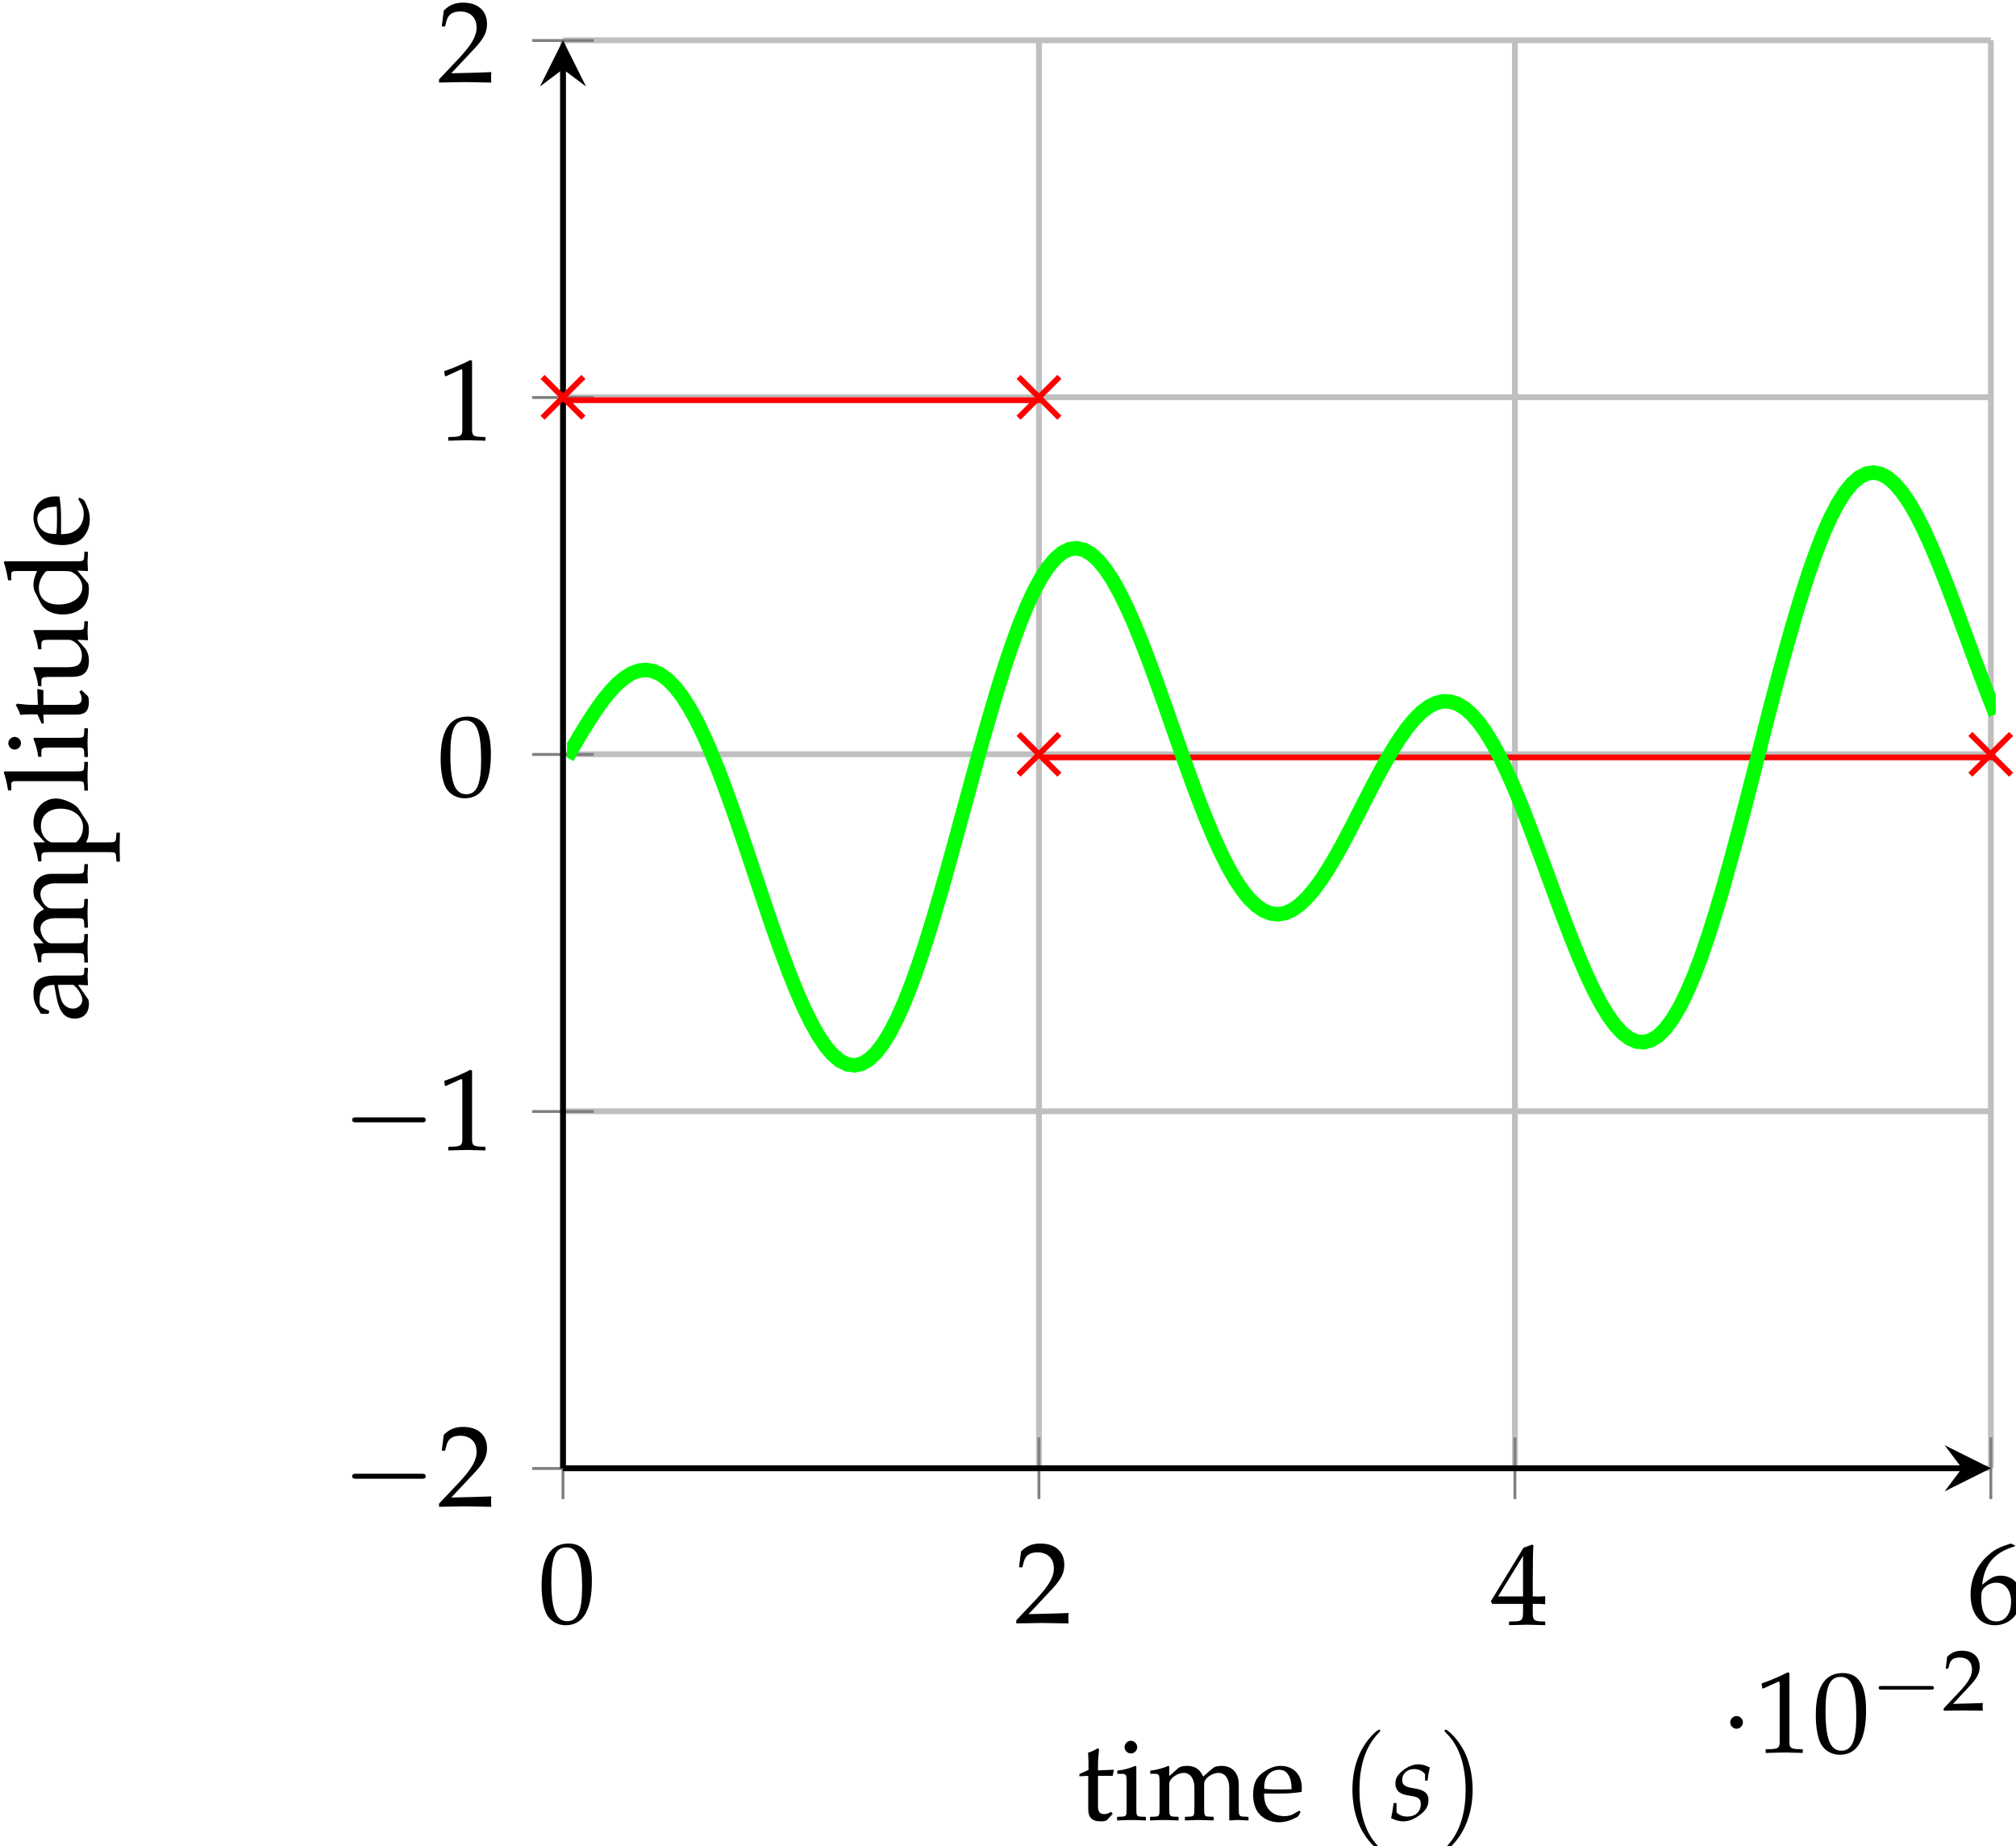 <svg width="49.126mm" height="44.988mm" version="1.1" viewBox="0 0 49.126 44.988" xmlns="http://www.w3.org/2000/svg"><defs><clipPath id="clip1"><path d="m448.27 319h33.727v2h-33.727z"/></clipPath><clipPath id="clip2"><path d="m480 344h66.898v1h-66.898z"/></clipPath><clipPath id="clip3"><path d="m448.27 310h98.625v70h-98.625z"/></clipPath></defs><g transform="translate(-63.127 -71.244)"><g shape-rendering="auto"><path d="m76.776 107.02v-34.794h0.141v34.794zm11.598 0v-34.794h0.141v34.794zm11.598 0v-34.794h0.141v34.794zm11.598 0v-34.794h0.141v34.794z" color="#000000" color-rendering="auto" dominant-baseline="auto" fill="#bfbfbf" image-rendering="auto" solid-color="#000000" stop-color="#000000" style="font-feature-settings:normal;font-variant-alternates:normal;font-variant-caps:normal;font-variant-east-asian:normal;font-variant-ligatures:normal;font-variant-numeric:normal;font-variant-position:normal;font-variation-settings:normal;inline-size:0;isolation:auto;mix-blend-mode:normal;shape-margin:0;shape-padding:0;text-decoration-color:#000000;text-decoration-line:none;text-decoration-style:solid;text-indent:0;text-orientation:mixed;text-transform:none;white-space:normal"/><path d="m76.846 107.09v-0.141h34.793v0.141zm0-8.698v-0.141h34.793v0.141zm0-8.7v-0.141h34.793v0.141zm0-8.698v-0.141h34.793v0.141zm0-8.698v-0.141h34.793v0.141z" color="#000000" color-rendering="auto" dominant-baseline="auto" fill="#bfbfbf" image-rendering="auto" solid-color="#000000" stop-color="#000000" style="font-feature-settings:normal;font-variant-alternates:normal;font-variant-caps:normal;font-variant-east-asian:normal;font-variant-ligatures:normal;font-variant-numeric:normal;font-variant-position:normal;font-variation-settings:normal;inline-size:0;isolation:auto;mix-blend-mode:normal;shape-margin:0;shape-padding:0;text-decoration-color:#000000;text-decoration-line:none;text-decoration-style:solid;text-indent:0;text-orientation:mixed;text-transform:none;white-space:normal"/><path d="m76.811 107.77v-1.499h0.07v1.499zm11.598 0v-1.499h0.07v1.499zm11.598 0v-1.499h0.07v1.499zm11.598 0v-1.499h0.07v1.499z" color="#000000" color-rendering="auto" dominant-baseline="auto" fill="#7f7f7f" image-rendering="auto" solid-color="#000000" stop-color="#000000" style="font-feature-settings:normal;font-variant-alternates:normal;font-variant-caps:normal;font-variant-east-asian:normal;font-variant-ligatures:normal;font-variant-numeric:normal;font-variant-position:normal;font-variation-settings:normal;inline-size:0;isolation:auto;mix-blend-mode:normal;shape-margin:0;shape-padding:0;text-decoration-color:#000000;text-decoration-line:none;text-decoration-style:solid;text-indent:0;text-orientation:mixed;text-transform:none;white-space:normal"/><path d="m76.096 107.06v-0.07h1.499v0.07zm0-8.698v-0.07h1.499v0.07zm0-8.7v-0.07h1.499v0.07zm0-8.698v-0.07h1.499v0.07zm0-8.698v-0.07h1.499v0.07z" color="#000000" color-rendering="auto" dominant-baseline="auto" fill="#7f7f7f" image-rendering="auto" solid-color="#000000" stop-color="#000000" style="font-feature-settings:normal;font-variant-alternates:normal;font-variant-caps:normal;font-variant-east-asian:normal;font-variant-ligatures:normal;font-variant-numeric:normal;font-variant-position:normal;font-variation-settings:normal;inline-size:0;isolation:auto;mix-blend-mode:normal;shape-margin:0;shape-padding:0;text-decoration-color:#000000;text-decoration-line:none;text-decoration-style:solid;text-indent:0;text-orientation:mixed;text-transform:none;white-space:normal"/><path d="m76.846 107.09v-0.141h34.09v0.141z" color="#000000" color-rendering="auto" dominant-baseline="auto" image-rendering="auto" solid-color="#000000" stop-color="#000000" style="font-feature-settings:normal;font-variant-alternates:normal;font-variant-caps:normal;font-variant-east-asian:normal;font-variant-ligatures:normal;font-variant-numeric:normal;font-variant-position:normal;font-variation-settings:normal;inline-size:0;isolation:auto;mix-blend-mode:normal;shape-margin:0;shape-padding:0;text-decoration-color:#000000;text-decoration-line:none;text-decoration-style:solid;text-indent:0;text-orientation:mixed;text-transform:none;white-space:normal"/></g><g><g><path d="m111.64 107.02-1.125-0.562 0.422 0.562-0.422 0.562"/><path d="m76.776 107.02v-34.091h0.141v34.091z" color="#000000" color-rendering="auto" dominant-baseline="auto" image-rendering="auto" shape-rendering="auto" solid-color="#000000" stop-color="#000000" style="font-feature-settings:normal;font-variant-alternates:normal;font-variant-caps:normal;font-variant-east-asian:normal;font-variant-ligatures:normal;font-variant-numeric:normal;font-variant-position:normal;font-variation-settings:normal;inline-size:0;isolation:auto;mix-blend-mode:normal;shape-margin:0;shape-padding:0;text-decoration-color:#000000;text-decoration-line:none;text-decoration-style:solid;text-indent:0;text-orientation:mixed;text-transform:none;white-space:normal"/><path d="m76.846 72.227-0.562 1.125 0.562-0.422 0.562 0.422"/></g><g transform="matrix(.353 0 0 .353 -81.295 -31.939)"><g transform="translate(446.28 404.33)"><path d="m2.094-5.484c-1.234 0-1.859 0.969-1.859 2.906 0 0.922 0.156 1.734 0.438 2.125s0.734 0.609 1.219 0.609c1.203 0 1.812-1.031 1.812-3.078 0-1.734-0.516-2.562-1.609-2.562zm-0.141 0.266c0.766 0 1.078 0.781 1.078 2.703 0 1.688-0.297 2.391-1.031 2.391-0.766 0-1.094-0.797-1.094-2.75 0-1.672 0.281-2.344 1.047-2.344z"/></g><g transform="translate(479.16 404.33)"><path d="m0.125-0.188v0.219c1.5-0.031 1.5-0.031 1.781-0.031s0.281 0 1.828 0.031c-0.016-0.172-0.016-0.25-0.016-0.359s0-0.188 0.016-0.359c-0.922 0.031-1.281 0.047-2.766 0.078l1.453-1.547c0.781-0.812 1.016-1.25 1.016-1.859 0-0.906-0.625-1.469-1.641-1.469-0.562 0-0.953 0.156-1.344 0.547l-0.141 1.094h0.234l0.094-0.375c0.125-0.453 0.422-0.656 0.953-0.656 0.688 0 1.125 0.422 1.125 1.109 0 0.594-0.344 1.188-1.234 2.141z"/></g><g transform="translate(512.03 404.45)"><path d="m2.234-1.438v0.594c0 0.484-0.094 0.594-0.484 0.609l-0.484 0.016v0.25c1.047-0.031 1.047-0.031 1.25-0.031 0.188 0 0.188 0 1.25 0.031v-0.25l-0.391-0.016c-0.391-0.031-0.469-0.125-0.469-0.609v-0.594c0.469 0 0.625 0 0.859 0.031v-0.562c-0.375 0.031-0.531 0.031-0.656 0.016h-0.203v-1.109c0-1.422 0.016-2.094 0.047-2.422l-0.094-0.047-0.594 0.219-2.25 3.688 0.094 0.188zm0-0.516h-1.719l1.719-2.797z"/></g><g transform="translate(544.91 404.33)"><path d="m3.312-5.359-0.297-0.125c-0.766 0.25-1.094 0.406-1.5 0.766-0.812 0.688-1.266 1.656-1.266 2.75 0 1.312 0.641 2.125 1.672 2.125s1.812-0.812 1.812-1.906c0-0.906-0.562-1.516-1.406-1.516-0.391 0-0.625 0.109-1.094 0.484-0.094 0.078-0.109 0.078-0.188 0.141 0.172-1.438 0.828-2.219 2.266-2.656zm-1.281 2.578c0.609 0 1.016 0.531 1.016 1.312 0 0.828-0.406 1.359-1.016 1.359-0.688 0-1.047-0.578-1.047-1.641 0-0.281 0.031-0.438 0.109-0.562 0.188-0.281 0.562-0.469 0.938-0.469z"/></g><g transform="translate(527.85 413.27)"><path d="m1.594-2.078c0-0.234-0.203-0.438-0.438-0.438s-0.438 0.203-0.438 0.438 0.203 0.438 0.438 0.438 0.438-0.203 0.438-0.438z"/></g><g transform="translate(530.25 413.27)"><path d="m0.531-4.422h0.078l1.031-0.469h0.031c0.047 0 0.062 0.062 0.062 0.266v3.859c0 0.422-0.094 0.5-0.516 0.531l-0.453 0.016v0.25c1.219-0.031 1.219-0.031 1.312-0.031 0.109 0 0.281 0 0.547 0.016 0.094 0 0.375 0 0.703 0.016v-0.25l-0.406-0.016c-0.438-0.031-0.516-0.109-0.516-0.531v-4.719l-0.125-0.047c-0.516 0.266-1.078 0.516-1.797 0.766z"/></g><g transform="translate(534.24 413.27)"><path d="m2.094-5.484c-1.234 0-1.859 0.969-1.859 2.906 0 0.922 0.156 1.734 0.438 2.125s0.734 0.609 1.219 0.609c1.203 0 1.812-1.031 1.812-3.078 0-1.734-0.516-2.562-1.609-2.562zm-0.141 0.266c0.766 0 1.078 0.781 1.078 2.703 0 1.688-0.297 2.391-1.031 2.391-0.766 0-1.094-0.797-1.094-2.75 0-1.672 0.281-2.344 1.047-2.344z"/></g><g transform="translate(538.3 410.37)"><path d="m4.109-1.438c0.109 0 0.219 0 0.219-0.125s-0.109-0.125-0.219-0.125h-3.375c-0.109 0-0.219 0-0.219 0.125s0.109 0.125 0.219 0.125z"/></g><g transform="translate(543.21 410.37)"><path d="m0.094-0.141v0.156c1.125-0.016 1.125-0.016 1.344-0.016 0.203 0 0.203 0 1.359 0.016-0.016-0.125-0.016-0.188-0.016-0.266s0-0.141 0.016-0.266c-0.688 0.031-0.953 0.031-2.062 0.062l1.078-1.156c0.594-0.625 0.766-0.953 0.766-1.406 0-0.688-0.469-1.109-1.219-1.109-0.438 0-0.734 0.125-1.031 0.422l-0.094 0.812h0.172l0.078-0.281c0.094-0.344 0.312-0.484 0.719-0.484 0.516 0 0.844 0.312 0.844 0.828 0 0.453-0.25 0.891-0.938 1.609z"/></g><g transform="translate(432.75 396.28)"><path d="m5.484-1.906c0.141 0 0.281 0 0.281-0.172s-0.141-0.172-0.281-0.172h-4.5c-0.141 0-0.297 0-0.297 0.172s0.156 0.172 0.297 0.172z"/></g><g transform="translate(439.31 396.28)"><path d="m0.125-0.188v0.219c1.5-0.031 1.5-0.031 1.781-0.031s0.281 0 1.828 0.031c-0.016-0.172-0.016-0.25-0.016-0.359s0-0.188 0.016-0.359c-0.922 0.031-1.281 0.047-2.766 0.078l1.453-1.547c0.781-0.812 1.016-1.25 1.016-1.859 0-0.906-0.625-1.469-1.641-1.469-0.562 0-0.953 0.156-1.344 0.547l-0.141 1.094h0.234l0.094-0.375c0.125-0.453 0.422-0.656 0.953-0.656 0.688 0 1.125 0.422 1.125 1.109 0 0.594-0.344 1.188-1.234 2.141z"/></g><g transform="translate(432.75 371.68)"><path d="m5.484-1.906c0.141 0 0.281 0 0.281-0.172s-0.141-0.172-0.281-0.172h-4.5c-0.141 0-0.297 0-0.297 0.172s0.156 0.172 0.297 0.172z"/></g><g transform="translate(439.31 371.68)"><path d="m0.531-4.422h0.078l1.031-0.469h0.031c0.047 0 0.062 0.062 0.062 0.266v3.859c0 0.422-0.094 0.5-0.516 0.531l-0.453 0.016v0.25c1.219-0.031 1.219-0.031 1.312-0.031 0.109 0 0.281 0 0.547 0.016 0.094 0 0.375 0 0.703 0.016v-0.25l-0.406-0.016c-0.438-0.031-0.516-0.109-0.516-0.531v-4.719l-0.125-0.047c-0.516 0.266-1.078 0.516-1.797 0.766z"/></g><g transform="translate(439.31 347.25)"><path d="m2.094-5.484c-1.234 0-1.859 0.969-1.859 2.906 0 0.922 0.156 1.734 0.438 2.125s0.734 0.609 1.219 0.609c1.203 0 1.812-1.031 1.812-3.078 0-1.734-0.516-2.562-1.609-2.562zm-0.141 0.266c0.766 0 1.078 0.781 1.078 2.703 0 1.688-0.297 2.391-1.031 2.391-0.766 0-1.094-0.797-1.094-2.75 0-1.672 0.281-2.344 1.047-2.344z"/></g><g transform="translate(439.31 322.69)"><path d="m0.531-4.422h0.078l1.031-0.469h0.031c0.047 0 0.062 0.062 0.062 0.266v3.859c0 0.422-0.094 0.5-0.516 0.531l-0.453 0.016v0.25c1.219-0.031 1.219-0.031 1.312-0.031 0.109 0 0.281 0 0.547 0.016 0.094 0 0.375 0 0.703 0.016v-0.25l-0.406-0.016c-0.438-0.031-0.516-0.109-0.516-0.531v-4.719l-0.125-0.047c-0.516 0.266-1.078 0.516-1.797 0.766z"/></g><g transform="translate(439.31 297.97)"><path d="m0.125-0.188v0.219c1.5-0.031 1.5-0.031 1.781-0.031s0.281 0 1.828 0.031c-0.016-0.172-0.016-0.25-0.016-0.359s0-0.188 0.016-0.359c-0.922 0.031-1.281 0.047-2.766 0.078l1.453-1.547c0.781-0.812 1.016-1.25 1.016-1.859 0-0.906-0.625-1.469-1.641-1.469-0.562 0-0.953 0.156-1.344 0.547l-0.141 1.094h0.234l0.094-0.375c0.125-0.453 0.422-0.656 0.953-0.656 0.688 0 1.125 0.422 1.125 1.109 0 0.594-0.344 1.188-1.234 2.141z"/></g></g></g><g><g transform="matrix(.353 0 0 .353 -81.295 -31.939)" clip-path="url(#clip1)"><path transform="matrix(1 0 0 -1 448.27 393.9)" d="m0 73.773v0.398h32.875v-0.398z" color="#000000" color-rendering="auto" dominant-baseline="auto" fill="#f00" image-rendering="auto" shape-rendering="auto" solid-color="#000000" stop-color="#000000" style="font-feature-settings:normal;font-variant-alternates:normal;font-variant-caps:normal;font-variant-east-asian:normal;font-variant-ligatures:normal;font-variant-numeric:normal;font-variant-position:normal;font-variation-settings:normal;inline-size:0;isolation:auto;mix-blend-mode:normal;shape-margin:0;shape-padding:0;text-decoration-color:#000000;text-decoration-line:none;text-decoration-style:solid;text-indent:0;text-orientation:mixed;text-transform:none;white-space:normal"/></g><g transform="matrix(.353 0 0 .353 -81.295 -31.939)" clip-path="url(#clip2)"><path transform="matrix(1 0 0 -1 448.27 393.9)" d="m32.875 49.117v0.398h65.75v-0.398z" color="#000000" color-rendering="auto" dominant-baseline="auto" fill="#f00" image-rendering="auto" shape-rendering="auto" solid-color="#000000" stop-color="#000000" style="font-feature-settings:normal;font-variant-alternates:normal;font-variant-caps:normal;font-variant-east-asian:normal;font-variant-ligatures:normal;font-variant-numeric:normal;font-variant-position:normal;font-variation-settings:normal;inline-size:0;isolation:auto;mix-blend-mode:normal;shape-margin:0;shape-padding:0;text-decoration-color:#000000;text-decoration-line:none;text-decoration-style:solid;text-indent:0;text-orientation:mixed;text-transform:none;white-space:normal"/></g><g transform="matrix(.353 0 0 .353 -81.295 -31.939)" clip-path="url(#clip3)"><path transform="matrix(1 0 0 -1 448.27 393.9)" d="m19.84 27.553-0.664 0.1-0.621 0.312-0.572 0.486-0.539 0.635-0.52 0.773-0.514 0.912-0.506 1.033-0.504 1.147-0.5 1.238-0.5 1.33-0.498 1.389-0.498 1.443-0.494 1.475-0.496 1.488-0.496 1.482-0.494 1.463-0.494 1.422-0.494 1.367-0.492 1.297-0.492 1.211-0.484 1.105-0.486 0.994-0.482 0.873-0.475 0.736-0.465 0.596-0.447 0.451-0.42 0.309-0.389 0.172-0.365 0.061-0.367-0.039-0.389-0.143-0.422-0.264-0.449-0.377-0.463-0.488-0.475-0.588-0.48-0.67-0.482-0.74-0.49-0.795-0.494-0.834-0.494-0.852-0.861 0.502 0.496 0.854 0.5 0.846 0.502 0.812 0.502 0.77 0.51 0.711 0.518 0.641 0.529 0.559 0.545 0.459 0.568 0.354 0.604 0.223 0.625 0.064 0.621-0.104 0.604-0.266 0.57-0.418 0.545-0.549 0.527-0.678 0.518-0.803 0.512-0.924 0.506-1.037 0.498-1.137 0.502-1.234 0.498-1.315 0.5-1.381 0.496-1.43 0.498-1.469 0.496-1.484 0.496-1.488 0.492-1.471 0.494-1.434 0.494-1.375 0.492-1.31 0.49-1.215 0.49-1.113 0.484-0.988 0.48-0.854 0.465-0.695 0.451-0.529 0.42-0.357 0.371-0.188 0.328-0.049 0.334 0.07 0.377 0.215 0.424 0.393 0.451 0.584 0.473 0.766 0.48 0.936 0.486 1.098 0.488 1.244 0.492 1.379 0.492 1.492 0.494 1.598 0.494 1.682 0.492 1.746 0.494 1.791 0.496 1.824 0.496 1.828 0.496 1.815 0.498 1.787 0.496 1.734 0.498 1.67 0.496 1.584 0.5 1.482 0.5 1.371 0.504 1.236 0.508 1.103 0.514 0.953 0.523 0.801 0.543 0.646 0.572 0.48 0.625 0.307 0.666 0.084 0.654-0.15 0.607-0.348 0.562-0.506 0.537-0.656 0.52-0.787 0.508-0.914 0.506-1.031 0.504-1.133 0.5-1.223 0.5-1.297 0.498-1.353 0.498-1.391 0.496-1.416 0.492-1.414 0.494-1.402 0.496-1.371 0.492-1.322 0.494-1.256 0.49-1.176 0.49-1.084 0.486-0.973 0.477-0.848 0.475-0.721 0.461-0.578 0.445-0.43 0.418-0.291 0.383-0.156 0.359-0.043 0.367 0.059 0.393 0.17 0.422 0.291 0.449 0.422 0.467 0.535 0.477 0.648 0.482 0.738 0.486 0.82 0.49 0.881 0.492 0.926 0.49 0.957 0.496 0.973 0.498 0.971 0.5 0.949 0.5 0.914 0.504 0.865 0.508 0.801 0.514 0.725 0.52 0.633 0.537 0.537 0.559 0.426 0.588 0.301 0.619 0.152 0.629-0.02 0.617-0.189 0.586-0.348 0.553-0.48 0.533-0.611 0.521-0.73 0.514-0.848 0.508-0.951 0.504-1.053 0.502-1.137 0.5-1.213 0.494-1.273 0.498-1.316 0.498-1.342 0.496-1.355 0.494-1.346 0.496-1.32 0.492-1.275 0.494-1.215 0.486-1.131 0.488-1.037 0.482-0.92 0.479-0.789 0.467-0.646 0.445-0.482 0.414-0.314 0.365-0.156 0.326-0.027 0.336 0.094 0.389 0.244 0.43 0.426 0.457 0.617 0.475 0.801 0.48 0.979 0.488 1.143 0.488 1.291 0.488 1.432 0.492 1.559 0.494 1.668 0.494 1.76 0.496 1.83 0.494 1.893 0.496 1.924 0.496 1.945 0.492 1.941 0.496 1.92 0.498 1.879 0.498 1.82 0.498 1.742 0.498 1.648 0.5 1.539 0.5 1.416 0.5 1.283 0.506 1.135 0.514 0.984 0.523 0.824 0.541 0.666 0.574 0.502 0.621 0.316 0.664 0.105 0.652-0.135 0.609-0.326 0.566-0.496 0.539-0.635 0.521-0.768 0.512-0.891 0.506-1.006 0.504-1.102 0.496-1.184 0.5-1.252 0.498-1.303 0.496-1.336 0.992-2.703 0.496-1.332 0.494-1.291 0.494-1.244-0.926-0.369-0.496 1.25-0.498 1.303-0.498 1.338-0.992 2.703-0.494 1.33-0.494 1.291-0.494 1.238-0.486 1.16-0.49 1.07-0.484 0.965-0.48 0.834-0.471 0.693-0.455 0.537-0.426 0.373-0.383 0.205-0.332 0.068-0.328-0.053-0.371-0.189-0.418-0.365-0.451-0.555-0.469-0.738-0.479-0.92-0.484-1.086-0.486-1.246-0.49-1.389-0.492-1.516-0.494-1.633-0.494-1.728-0.494-1.81-0.496-1.873-0.496-1.914-0.492-1.941-0.496-1.947-0.496-1.926-0.496-1.898-0.498-1.84-0.498-1.772-0.498-1.684-0.498-1.576-0.498-1.459-0.502-1.324-0.506-1.188-0.51-1.037-0.52-0.877-0.533-0.721-0.562-0.557-0.604-0.381-0.65-0.18-0.664 0.057-0.627 0.268-0.58 0.441-0.545 0.59-0.527 0.729-0.514 0.85-0.508 0.965-0.504 1.072-0.498 1.156-0.5 1.232-0.498 1.287-0.498 1.328-0.496 1.35-0.496 1.355-0.496 1.336-0.494 1.31-0.49 1.258-0.49 1.193-0.492 1.111-0.486 1.02-0.486 0.908-0.479 0.793-0.471 0.658-0.457 0.523-0.434 0.377-0.404 0.24-0.377 0.115-0.361 0.012-0.373-0.092-0.404-0.207-0.434-0.332-0.455-0.455-0.467-0.568-0.479-0.674-0.484-0.764-0.488-0.838-0.49-0.896-0.492-0.936-0.496-0.965-0.496-0.973-0.494-0.965-0.5-0.941-0.502-0.9-0.504-0.852-0.51-0.779-0.516-0.703-0.527-0.604-0.541-0.508-0.562-0.389-0.6-0.26-0.627-0.1-0.631 0.076-0.609 0.248-0.574 0.398-0.549 0.531-0.529 0.664-0.52 0.787-0.506 0.9-0.506 1.012-0.504 1.113-0.5 1.199-0.5 1.275-0.498 1.334-0.498 1.379-0.496 1.408-0.494 1.416-0.494 1.412-0.496 1.383-0.492 1.342-0.494 1.281-0.49 1.199-0.49 1.102-0.486 0.992-0.477 0.857-0.471 0.713-0.457 0.557-0.428 0.385-0.387 0.223-0.338 0.076-0.326-0.041-0.367-0.18-0.412-0.346-0.449-0.535-0.467-0.715-0.479-0.889-0.486-1.055-0.488-1.199-0.49-1.342-0.492-1.461-0.49-1.566-0.494-1.658-0.494-1.725-0.496-1.783-0.496-1.81-0.496-1.828-0.496-1.826-0.496-1.795-0.494-1.754-0.498-1.693-0.498-1.613-0.5-1.514-0.5-1.404-0.502-1.277-0.508-1.145-0.51-0.996-0.521-0.842-0.533-0.691-0.568-0.527-0.613-0.348z" color="#000000" color-rendering="auto" dominant-baseline="auto" fill="#0f0" image-rendering="auto" shape-rendering="auto" solid-color="#000000" stop-color="#000000" style="font-feature-settings:normal;font-variant-alternates:normal;font-variant-caps:normal;font-variant-east-asian:normal;font-variant-ligatures:normal;font-variant-numeric:normal;font-variant-position:normal;font-variation-settings:normal;inline-size:0;isolation:auto;mix-blend-mode:normal;shape-margin:0;shape-padding:0;text-decoration-color:#000000;text-decoration-line:none;text-decoration-style:solid;text-indent:0;text-orientation:mixed;text-transform:none;white-space:normal"/></g><g fill="#f00" shape-rendering="auto"><path d="m76.398 81.472-0.099-0.099 0.448-0.448-0.448-0.448 0.099-0.099 0.448 0.448 0.448-0.448 0.099 0.099-0.448 0.448 0.448 0.448-0.099 0.099-0.448-0.448z" color="#000000" color-rendering="auto" dominant-baseline="auto" image-rendering="auto" solid-color="#000000" stop-color="#000000" style="font-feature-settings:normal;font-variant-alternates:normal;font-variant-caps:normal;font-variant-east-asian:normal;font-variant-ligatures:normal;font-variant-numeric:normal;font-variant-position:normal;font-variation-settings:normal;inline-size:0;isolation:auto;mix-blend-mode:normal;shape-margin:0;shape-padding:0;text-decoration-color:#000000;text-decoration-line:none;text-decoration-style:solid;text-indent:0;text-orientation:mixed;text-transform:none;white-space:normal"/><path d="m87.996 81.472-0.099-0.099 0.448-0.448-0.448-0.448 0.099-0.099 0.448 0.448 0.448-0.448 0.099 0.099-0.448 0.448 0.448 0.448-0.099 0.099-0.448-0.448z" color="#000000" color-rendering="auto" dominant-baseline="auto" image-rendering="auto" solid-color="#000000" stop-color="#000000" style="font-feature-settings:normal;font-variant-alternates:normal;font-variant-caps:normal;font-variant-east-asian:normal;font-variant-ligatures:normal;font-variant-numeric:normal;font-variant-position:normal;font-variation-settings:normal;inline-size:0;isolation:auto;mix-blend-mode:normal;shape-margin:0;shape-padding:0;text-decoration-color:#000000;text-decoration-line:none;text-decoration-style:solid;text-indent:0;text-orientation:mixed;text-transform:none;white-space:normal"/><path d="m87.996 90.17-0.099-0.099 0.448-0.447-0.448-0.447 0.099-0.099 0.448 0.447 0.448-0.447 0.099 0.099-0.448 0.447 0.448 0.447-0.099 0.099-0.448-0.447z" color="#000000" color-rendering="auto" dominant-baseline="auto" image-rendering="auto" solid-color="#000000" stop-color="#000000" style="font-feature-settings:normal;font-variant-alternates:normal;font-variant-caps:normal;font-variant-east-asian:normal;font-variant-ligatures:normal;font-variant-numeric:normal;font-variant-position:normal;font-variation-settings:normal;inline-size:0;isolation:auto;mix-blend-mode:normal;shape-margin:0;shape-padding:0;text-decoration-color:#000000;text-decoration-line:none;text-decoration-style:solid;text-indent:0;text-orientation:mixed;text-transform:none;white-space:normal"/><path d="m111.19 90.17-0.099-0.099 0.447-0.447-0.447-0.447 0.099-0.099 0.447 0.447 0.447-0.447 0.099 0.099-0.447 0.447 0.447 0.447-0.099 0.099-0.447-0.447z" color="#000000" color-rendering="auto" dominant-baseline="auto" image-rendering="auto" solid-color="#000000" stop-color="#000000" style="font-feature-settings:normal;font-variant-alternates:normal;font-variant-caps:normal;font-variant-east-asian:normal;font-variant-ligatures:normal;font-variant-numeric:normal;font-variant-position:normal;font-variation-settings:normal;inline-size:0;isolation:auto;mix-blend-mode:normal;shape-margin:0;shape-padding:0;text-decoration-color:#000000;text-decoration-line:none;text-decoration-style:solid;text-indent:0;text-orientation:mixed;text-transform:none;white-space:normal"/></g></g><g transform="matrix(.353 0 0 .353 -81.295 -31.939)"><g transform="translate(483.47 417.93)"><path d="m0.781-3.047v2.297c0 0.594 0.266 0.844 0.875 0.844 0.188 0 0.375-0.031 0.422-0.094l0.391-0.422-0.109-0.141c-0.203 0.109-0.312 0.156-0.469 0.156-0.312 0-0.438-0.156-0.438-0.547v-2.094h1.016l0.078-0.422-1.094 0.047v-0.312c0-0.328 0.016-0.609 0.078-1.125l-0.094-0.094c-0.188 0.125-0.422 0.234-0.672 0.312 0.016 0.234 0.031 0.391 0.031 0.625v0.562l-0.625 0.281v0.156z"/></g><g transform="translate(486.07 417.93)"><path d="m1.5-3.703-0.078-0.031c-0.406 0.172-0.812 0.281-1.234 0.328v0.219h0.297c0.312 0 0.344 0.062 0.344 0.578v1.797c0 0.5-0.016 0.562-0.297 0.578l-0.359 0.016v0.25c0.797-0.031 0.797-0.031 0.984-0.031 0.203 0 0.203 0 1 0.031v-0.25l-0.359-0.016c-0.281-0.016-0.297-0.078-0.297-0.578zm-0.375-1.766c-0.234 0-0.438 0.203-0.438 0.438s0.203 0.438 0.438 0.438 0.438-0.203 0.438-0.438c0-0.219-0.203-0.438-0.438-0.438z"/></g><g transform="translate(488.39 417.93)"><path d="m0.141-3.188h0.297c0.312 0 0.344 0.062 0.344 0.578v1.797c0 0.5-0.016 0.562-0.281 0.578l-0.375 0.016v0.25c0.766-0.031 0.797-0.031 1.016-0.031s0.422 0.016 0.953 0.031v-0.25l-0.344-0.016c-0.266-0.016-0.297-0.078-0.297-0.578v-1.688c0-0.359 0.531-0.75 1.016-0.75 0.422 0 0.719 0.406 0.719 1.016v1.422c0 0.5-0.031 0.562-0.297 0.578l-0.359 0.016v0.25c0.797-0.031 0.797-0.031 0.984-0.031 0.203 0 0.203 0 1 0.031v-0.25l-0.359-0.016c-0.281-0.016-0.297-0.078-0.297-0.578v-1.688c0-0.359 0.516-0.75 1-0.75 0.438 0 0.734 0.406 0.734 1.016v2.266c0.484-0.031 0.484-0.031 0.625-0.031 0.094 0 0.094 0 0.703 0.031v-0.25l-0.375-0.016c-0.266-0.016-0.297-0.078-0.297-0.578v-1.641c0-0.797-0.453-1.281-1.188-1.281-0.281 0-0.516 0.062-0.656 0.203l-0.609 0.531c-0.25-0.516-0.578-0.734-1.125-0.734-0.297 0-0.516 0.062-0.656 0.203l-0.562 0.5v-0.672l-0.062-0.031c-0.406 0.172-0.828 0.281-1.25 0.328z"/></g><g transform="translate(495.43 417.93)"><path d="m3.484-0.562-0.109-0.078c-0.5 0.312-0.688 0.375-1.031 0.375-0.516 0-0.953-0.234-1.172-0.625-0.156-0.25-0.203-0.484-0.219-0.938h1.156c0.547 0 0.891-0.031 1.438-0.109 0.016-0.125 0.016-0.188 0.016-0.281 0-0.922-0.578-1.516-1.469-1.516-0.297 0-0.641 0.094-0.969 0.297-0.656 0.375-0.922 0.859-0.922 1.688 0 0.5 0.125 0.938 0.344 1.234 0.312 0.422 0.844 0.672 1.438 0.672 0.297 0 0.594-0.062 0.922-0.203 0.219-0.094 0.391-0.188 0.422-0.234zm-0.625-1.562c-0.406 0.016-0.609 0.016-0.891 0.016-0.359 0-0.578 0-1-0.047 0-0.375 0.031-0.547 0.125-0.75 0.172-0.359 0.516-0.562 0.891-0.562 0.266 0 0.484 0.094 0.625 0.312 0.172 0.266 0.234 0.5 0.25 1.031z"/></g><g transform="translate(501.66 417.93)"><path d="m2.75 2c0-0.031 0-0.047-0.141-0.188-1.031-1.047-1.297-2.625-1.297-3.891 0-1.453 0.312-2.891 1.328-3.938 0.109-0.094 0.109-0.109 0.109-0.141 0-0.047-0.031-0.078-0.078-0.078-0.094 0-0.828 0.562-1.328 1.625-0.422 0.906-0.516 1.828-0.516 2.531 0 0.641 0.094 1.656 0.547 2.594 0.5 1.016 1.203 1.562 1.297 1.562 0.047 0 0.078-0.031 0.078-0.078z"/></g><g transform="translate(505.08 417.93)"><path d="m0.25-1.172c-0.047 0.406-0.094 0.672-0.172 1.047 0.297 0.141 0.562 0.219 0.844 0.219 0.391 0 0.766-0.156 1.172-0.469s0.562-0.609 0.562-1.016c0-0.422-0.25-0.656-0.844-0.766l-0.344-0.062c-0.469-0.094-0.625-0.234-0.625-0.547 0-0.438 0.359-0.75 0.812-0.75 0.328 0 0.625 0.141 0.766 0.359v0.438h0.172c0.031-0.281 0.062-0.5 0.156-0.906-0.312-0.156-0.531-0.219-0.797-0.219-0.422 0-0.906 0.234-1.281 0.625-0.203 0.219-0.297 0.406-0.297 0.703 0 0.438 0.25 0.703 0.766 0.797l0.516 0.094c0.344 0.078 0.469 0.219 0.469 0.531 0 0.516-0.359 0.859-0.938 0.859-0.266 0-0.516-0.078-0.734-0.281v-0.656z"/></g><g transform="translate(508.38 417.93)"><path d="m2.406-2.078c0-0.641-0.094-1.656-0.547-2.594-0.5-1.016-1.219-1.562-1.297-1.562-0.062 0-0.094 0.031-0.094 0.078 0 0.031 0 0.047 0.156 0.203 0.828 0.812 1.297 2.141 1.297 3.875 0 1.422-0.312 2.891-1.344 3.938-0.109 0.094-0.109 0.109-0.109 0.141 0 0.047 0.031 0.078 0.094 0.078 0.078 0 0.828-0.562 1.312-1.625 0.422-0.906 0.531-1.828 0.531-2.531z"/></g><g transform="translate(415.17 362.86)"><path d="m-0.656-2.578 0.688 0.031c-0.031-0.516-0.031-0.516-0.031-0.609 0-0.047 0.016-0.25 0.031-0.594h-0.25l-0.016 0.312c0 0.188-0.062 0.219-0.453 0.219h-1.469c-1.156 0-1.578 0.328-1.578 1.266 0 0.328 0.078 0.656 0.266 0.953l0.25 0.422h0.531l0.047-0.203-0.25-0.109c-0.375-0.156-0.422-0.234-0.422-0.609 0-0.75 0.297-1.062 1.016-1.078l0.141 0.781c0.203 1.094 0.578 1.547 1.266 1.547 0.625 0 0.984-0.375 0.984-1.016 0-0.141-0.016-0.266-0.062-0.328zm-0.328 0c0.328 0.234 0.625 0.734 0.625 1.047s-0.297 0.594-0.641 0.594c-0.297 0-0.562-0.156-0.719-0.406-0.125-0.188-0.234-0.625-0.328-1.234z"/></g><g transform="translate(415.17 358.87)"><path d="m-3.188-0.141v-0.297c0-0.312 0.062-0.344 0.578-0.344h1.797c0.5 0 0.562 0.016 0.578 0.281l0.016 0.375h0.25c-0.031-0.766-0.031-0.797-0.031-1.016s0.016-0.422 0.031-0.953h-0.25l-0.016 0.344c-0.016 0.266-0.078 0.297-0.578 0.297h-1.688c-0.359 0-0.75-0.531-0.75-1.016 0-0.422 0.406-0.719 1.016-0.719h1.422c0.5 0 0.562 0.031 0.578 0.297l0.016 0.359h0.25c-0.031-0.797-0.031-0.797-0.031-0.984 0-0.203 0-0.203 0.031-1h-0.25l-0.016 0.359c-0.016 0.281-0.078 0.297-0.578 0.297h-1.688c-0.359 0-0.75-0.516-0.75-1 0-0.438 0.406-0.734 1.016-0.734h2.266c-0.031-0.484-0.031-0.484-0.031-0.625 0-0.094 0-0.094 0.031-0.703h-0.25l-0.016 0.375c-0.016 0.266-0.078 0.297-0.578 0.297h-1.641c-0.797 0-1.281 0.453-1.281 1.188 0 0.281 0.062 0.516 0.203 0.656l0.531 0.609c-0.516 0.25-0.734 0.578-0.734 1.125 0 0.297 0.062 0.516 0.203 0.656l0.5 0.562h-0.672l-0.031 0.062c0.172 0.406 0.281 0.828 0.328 1.25z"/></g><g transform="translate(415.17 351.84)"><path d="m-3.188-0.078v-0.297c0-0.312 0.062-0.344 0.578-0.344h4.016c0.5 0 0.547 0.016 0.562 0.281l0.031 0.375h0.234c-0.016-0.797-0.016-0.797-0.016-1s0-0.203 0.016-1h-0.234l-0.031 0.375c-0.016 0.266-0.062 0.297-0.562 0.297h-1.516c0.156-0.25 0.203-0.5 0.203-0.859 0-0.234-0.047-0.438-0.125-0.562l-0.594-0.906c-0.203-0.328-1.031-0.703-1.531-0.703-0.891 0-1.578 0.734-1.578 1.672 0 0.281 0.078 0.578 0.203 0.703l0.594 0.656h-0.766l-0.031 0.062c0.172 0.406 0.281 0.828 0.328 1.25zm0.75-1.312c-0.109 0-0.203-0.047-0.328-0.141-0.297-0.234-0.453-0.562-0.453-0.969 0-0.75 0.531-1.219 1.359-1.219 0.891 0 1.547 0.531 1.547 1.25 0 0.438-0.141 0.766-0.469 1.078z"/></g><g transform="translate(415.17 347.05)"><path d="m-5.266-0.188v-0.438c0-0.141 0.094-0.203 0.328-0.203h4.125c0.5 0 0.562 0.016 0.578 0.297l0.016 0.359h0.25c-0.031-0.797-0.031-0.797-0.031-0.984 0-0.203 0-0.203 0.031-1h-0.25l-0.016 0.359c-0.016 0.281-0.078 0.297-0.578 0.297h-4.906l-0.062 0.078c0.125 0.344 0.188 0.609 0.297 1.234z"/></g><g transform="translate(415.17 344.73)"><path d="m-3.703-1.5-0.031 0.078c0.172 0.406 0.281 0.812 0.328 1.234h0.219v-0.297c0-0.312 0.062-0.344 0.578-0.344h1.797c0.5 0 0.562 0.016 0.578 0.297l0.016 0.359h0.25c-0.031-0.797-0.031-0.797-0.031-0.984 0-0.203 0-0.203 0.031-1h-0.25l-0.016 0.359c-0.016 0.281-0.078 0.297-0.578 0.297zm-1.766 0.375c0 0.234 0.203 0.438 0.438 0.438s0.438-0.203 0.438-0.438-0.203-0.438-0.438-0.438c-0.219 0-0.438 0.203-0.438 0.438z"/></g><g transform="translate(415.17 342.41)"><path d="m-3.047-0.781h2.297c0.594 0 0.844-0.266 0.844-0.875 0-0.188-0.031-0.375-0.094-0.422l-0.422-0.391-0.141 0.109c0.109 0.203 0.156 0.312 0.156 0.469 0 0.312-0.156 0.438-0.547 0.438h-2.094v-1.016l-0.422-0.078 0.047 1.094h-0.312c-0.328 0-0.609-0.016-1.125-0.078l-0.094 0.094c0.125 0.188 0.234 0.422 0.312 0.672 0.234-0.016 0.391-0.031 0.625-0.031h0.562l0.281 0.625h0.156z"/></g><g transform="translate(415.17 339.81)"><path d="m-3.703-4.016-0.031 0.078c0.172 0.406 0.281 0.828 0.328 1.25h0.219v-0.297c0-0.328 0.062-0.359 0.578-0.359h1.297c0.188 0 0.406 0.109 0.594 0.297 0.219 0.219 0.328 0.484 0.328 0.797 0 0.281-0.094 0.5-0.234 0.625-0.125 0.109-0.375 0.172-0.734 0.172h-2.344l-0.031 0.062c0.172 0.406 0.281 0.828 0.328 1.25h0.219v-0.297c0-0.312 0.062-0.344 0.578-0.344h1.344c0.562 0 0.797-0.062 1-0.203 0.234-0.172 0.359-0.469 0.359-0.922 0-0.359-0.109-0.688-0.312-0.906l-0.484-0.531c0.219 0 0.359 0.016 0.734 0.031-0.031-0.531-0.031-0.531-0.031-0.656 0-0.109 0-0.109 0.031-0.656h-0.25l-0.016 0.328c-0.016 0.266-0.062 0.281-0.578 0.281z"/></g><g transform="translate(415.17 335)"><path d="m-3.484-3.281c-0.188 0.438-0.25 0.672-0.25 0.953 0 0.203 0.047 0.406 0.156 0.594l0.359 0.703c0.234 0.453 0.812 0.75 1.5 0.75 0.641 0 1.156-0.219 1.484-0.609 0.219-0.266 0.328-0.641 0.328-1.156 0-0.156-0.031-0.344-0.062-0.391l-0.734-0.875 0.734 0.031c-0.016-0.391-0.031-0.516-0.031-0.609 0-0.062 0-0.172 0.016-0.344 0-0.047 0-0.219 0.016-0.375h-0.25l-0.016 0.359c-0.016 0.281-0.078 0.297-0.578 0.297h-4.906l-0.062 0.078c0.125 0.344 0.188 0.609 0.297 1.234h0.219v-0.438c0-0.156 0.094-0.203 0.328-0.203zm1.719 0c0.516 0 0.609 0.016 0.781 0.125 0.375 0.219 0.625 0.609 0.625 0.984 0 0.703-0.672 1.203-1.625 1.203-0.875 0-1.375-0.438-1.375-1.156 0-0.297 0.094-0.609 0.297-0.891 0.109-0.172 0.203-0.266 0.281-0.266z"/></g><g transform="translate(415.17 330.13)"><path d="m-0.562-3.484-0.078 0.109c0.312 0.5 0.375 0.688 0.375 1.031 0 0.516-0.234 0.953-0.625 1.172-0.25 0.156-0.484 0.203-0.938 0.219v-1.156c0-0.547-0.031-0.891-0.109-1.438-0.125-0.016-0.188-0.016-0.281-0.016-0.922 0-1.516 0.578-1.516 1.469 0 0.297 0.094 0.641 0.297 0.969 0.375 0.656 0.859 0.922 1.688 0.922 0.5 0 0.938-0.125 1.234-0.344 0.422-0.312 0.672-0.844 0.672-1.438 0-0.297-0.062-0.594-0.203-0.922-0.094-0.219-0.188-0.391-0.234-0.422zm-1.562 0.625c0.016 0.406 0.016 0.609 0.016 0.891 0 0.359 0 0.578-0.047 1-0.375 0-0.547-0.031-0.75-0.125-0.359-0.172-0.562-0.516-0.562-0.891 0-0.266 0.094-0.484 0.312-0.625 0.266-0.172 0.5-0.234 1.031-0.25z"/></g></g></g></svg>
